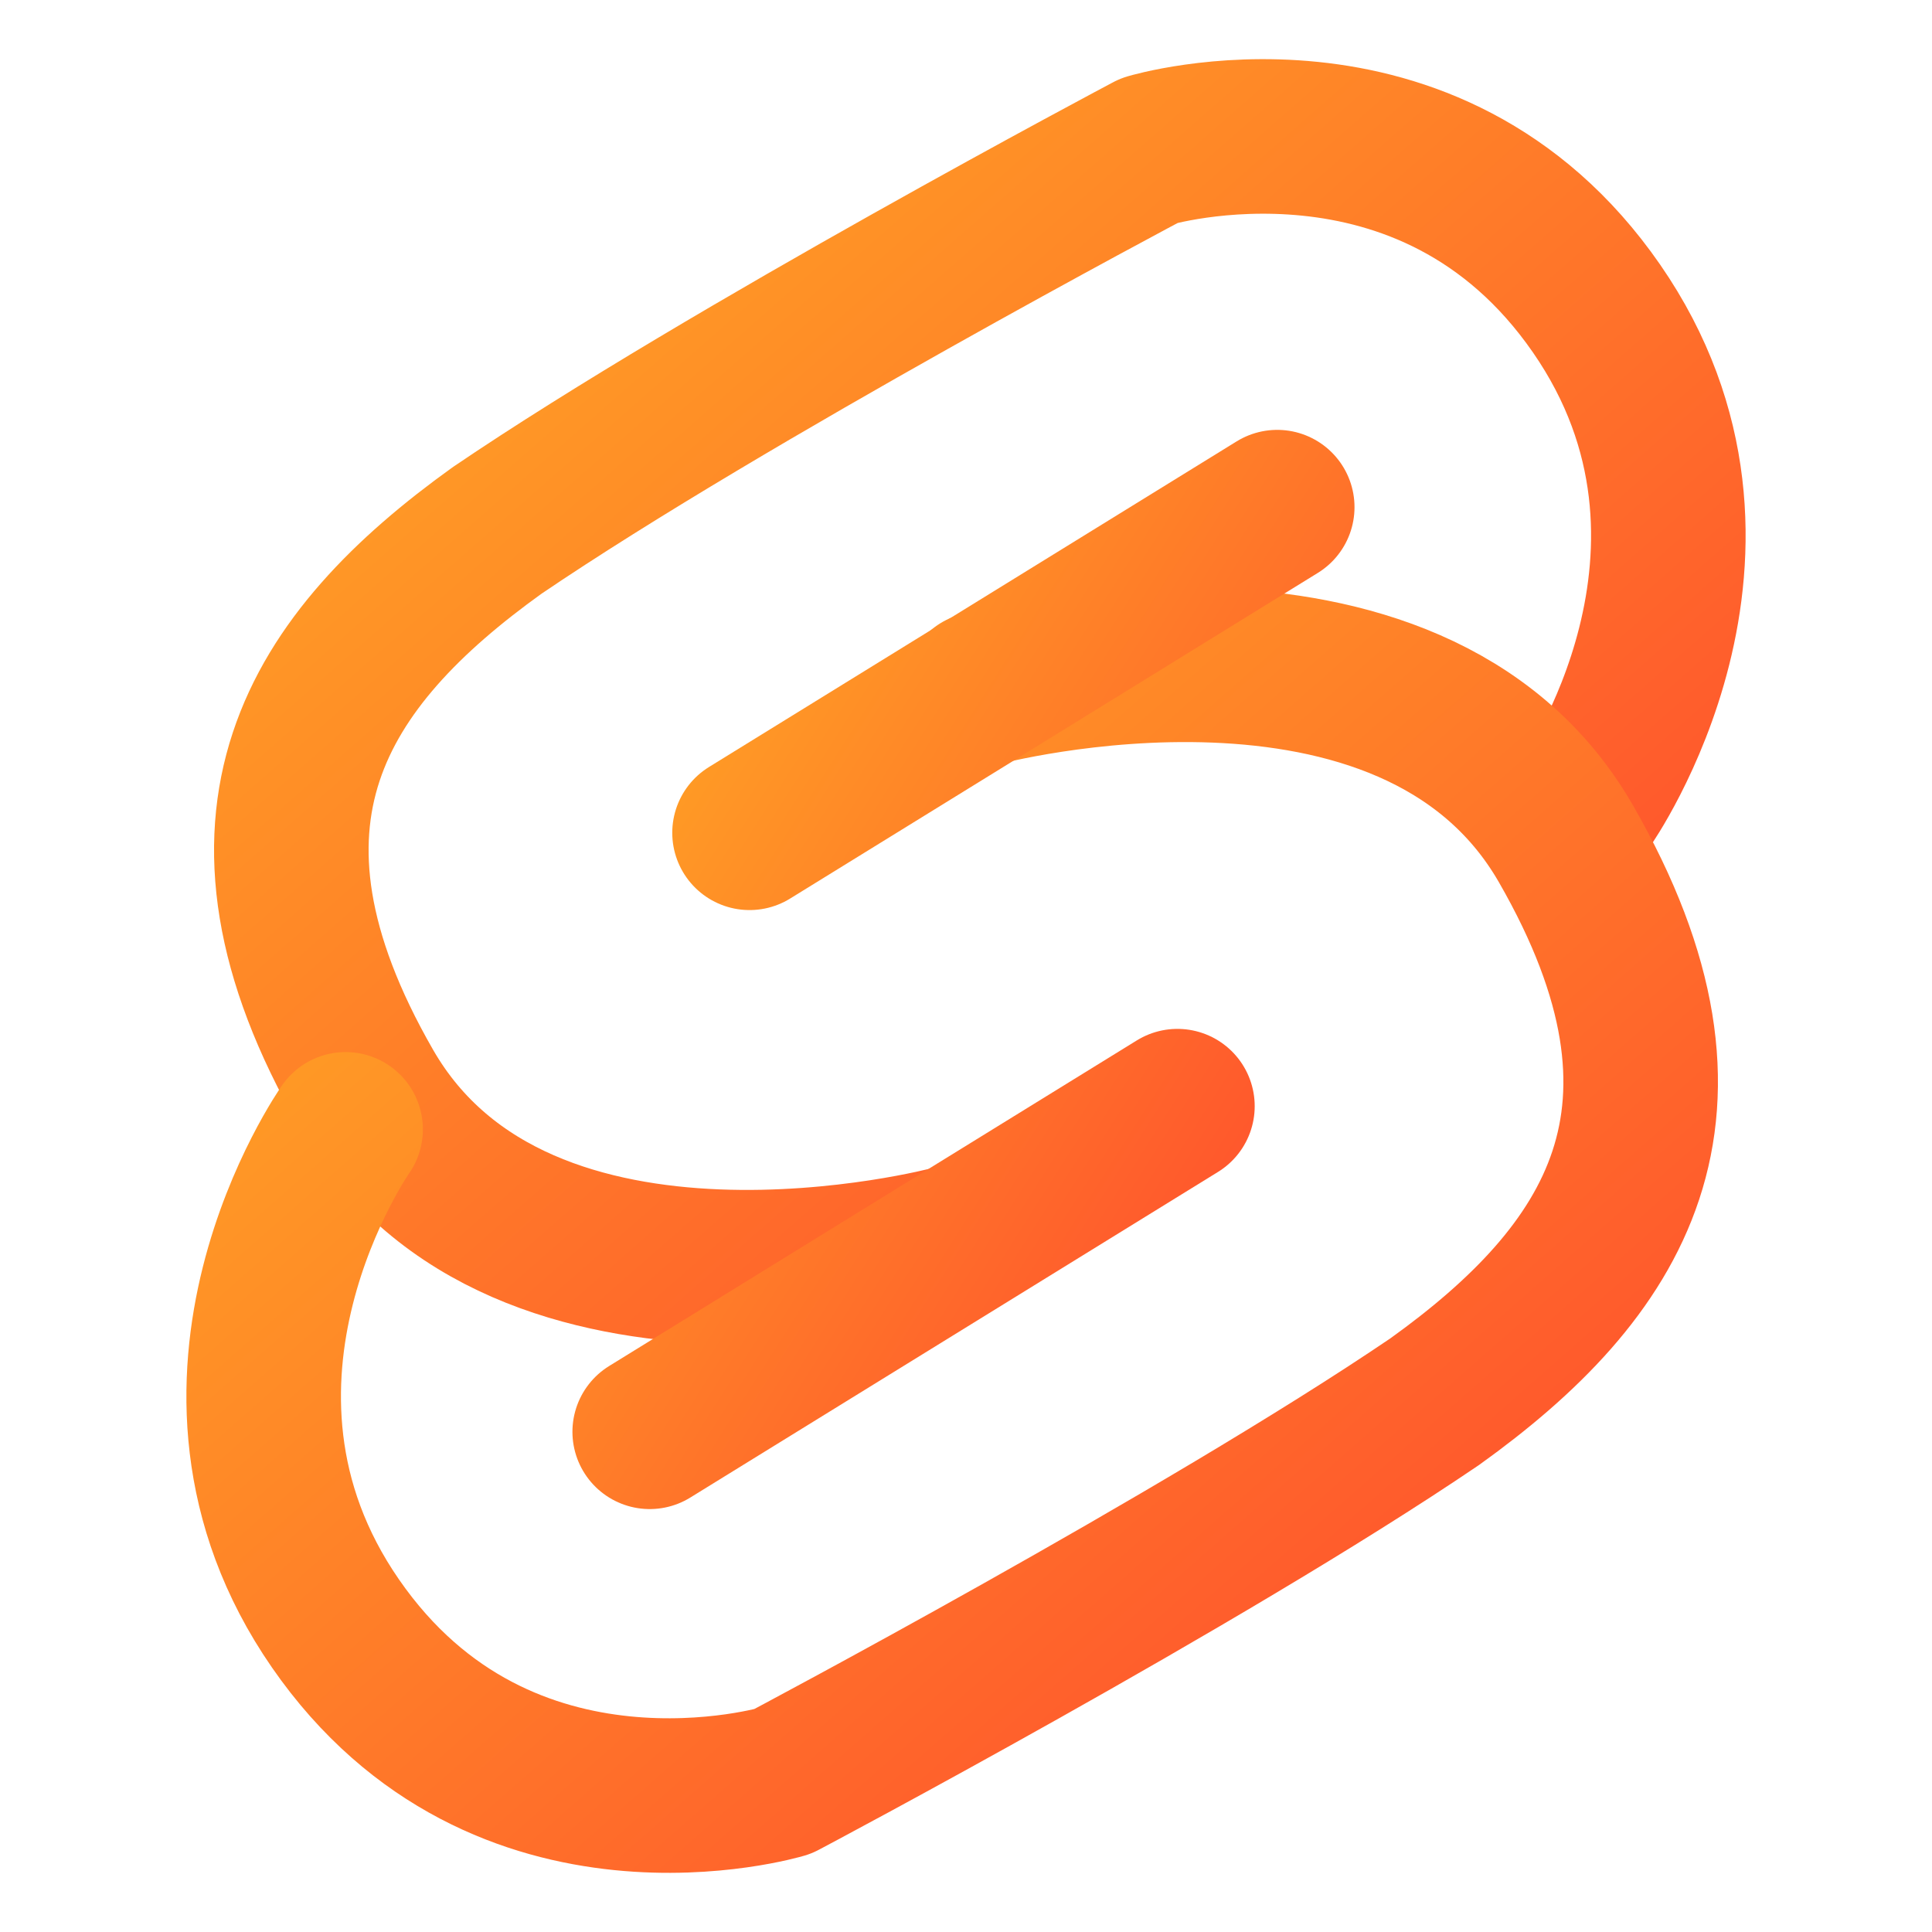 <svg width="100" height="100" viewBox="0 0 100 100" fill="none" xmlns="http://www.w3.org/2000/svg">
<path d="M82.112 41.544C82.112 41.544 91.296 28.483 82.635 15.966C73.973 3.451 59.493 7.789 59.493 7.789C59.493 7.789 37.772 19.285 25.738 27.451C16.43 34.13 10.935 42.4 18.951 56.334C26.967 70.267 49.226 64.337 49.226 64.337" stroke="url(#paint0_linear_6_2289)" stroke-width="8" stroke-linecap="round" stroke-linejoin="round"/>
<path d="M17.888 58.455C17.888 58.455 8.705 71.518 17.366 84.034C26.027 96.549 40.507 92.211 40.507 92.211C40.507 92.211 62.228 80.715 74.262 72.549C83.569 65.87 89.065 57.6 81.048 43.666C73.032 29.733 50.773 35.663 50.773 35.663" stroke="url(#paint1_linear_6_2289)" stroke-width="8" stroke-linecap="round" stroke-linejoin="round"/>
<path d="M38.796 43.105L66.109 26.25M33.629 74.109L60.943 57.255" stroke="url(#paint2_linear_6_2289)" stroke-width="8" stroke-linecap="round" stroke-linejoin="round"/>
<defs>
<linearGradient id="paint0_linear_6_2289" x1="17.302" y1="13.422" x2="71.243" y2="74.81" gradientUnits="userSpaceOnUse">
<stop stop-color="#FFA424"/>
<stop offset="0.979" stop-color="#FF4C2E"/>
</linearGradient>
<linearGradient id="paint1_linear_6_2289" x1="15.87" y1="40.769" x2="69.811" y2="102.156" gradientUnits="userSpaceOnUse">
<stop stop-color="#FFA424"/>
<stop offset="0.979" stop-color="#FF4C2E"/>
</linearGradient>
<linearGradient id="paint2_linear_6_2289" x1="34.642" y1="31.451" x2="74.876" y2="56.969" gradientUnits="userSpaceOnUse">
<stop stop-color="#FFA424"/>
<stop offset="0.979" stop-color="#FF4C2E"/>
</linearGradient>
</defs>
</svg>
